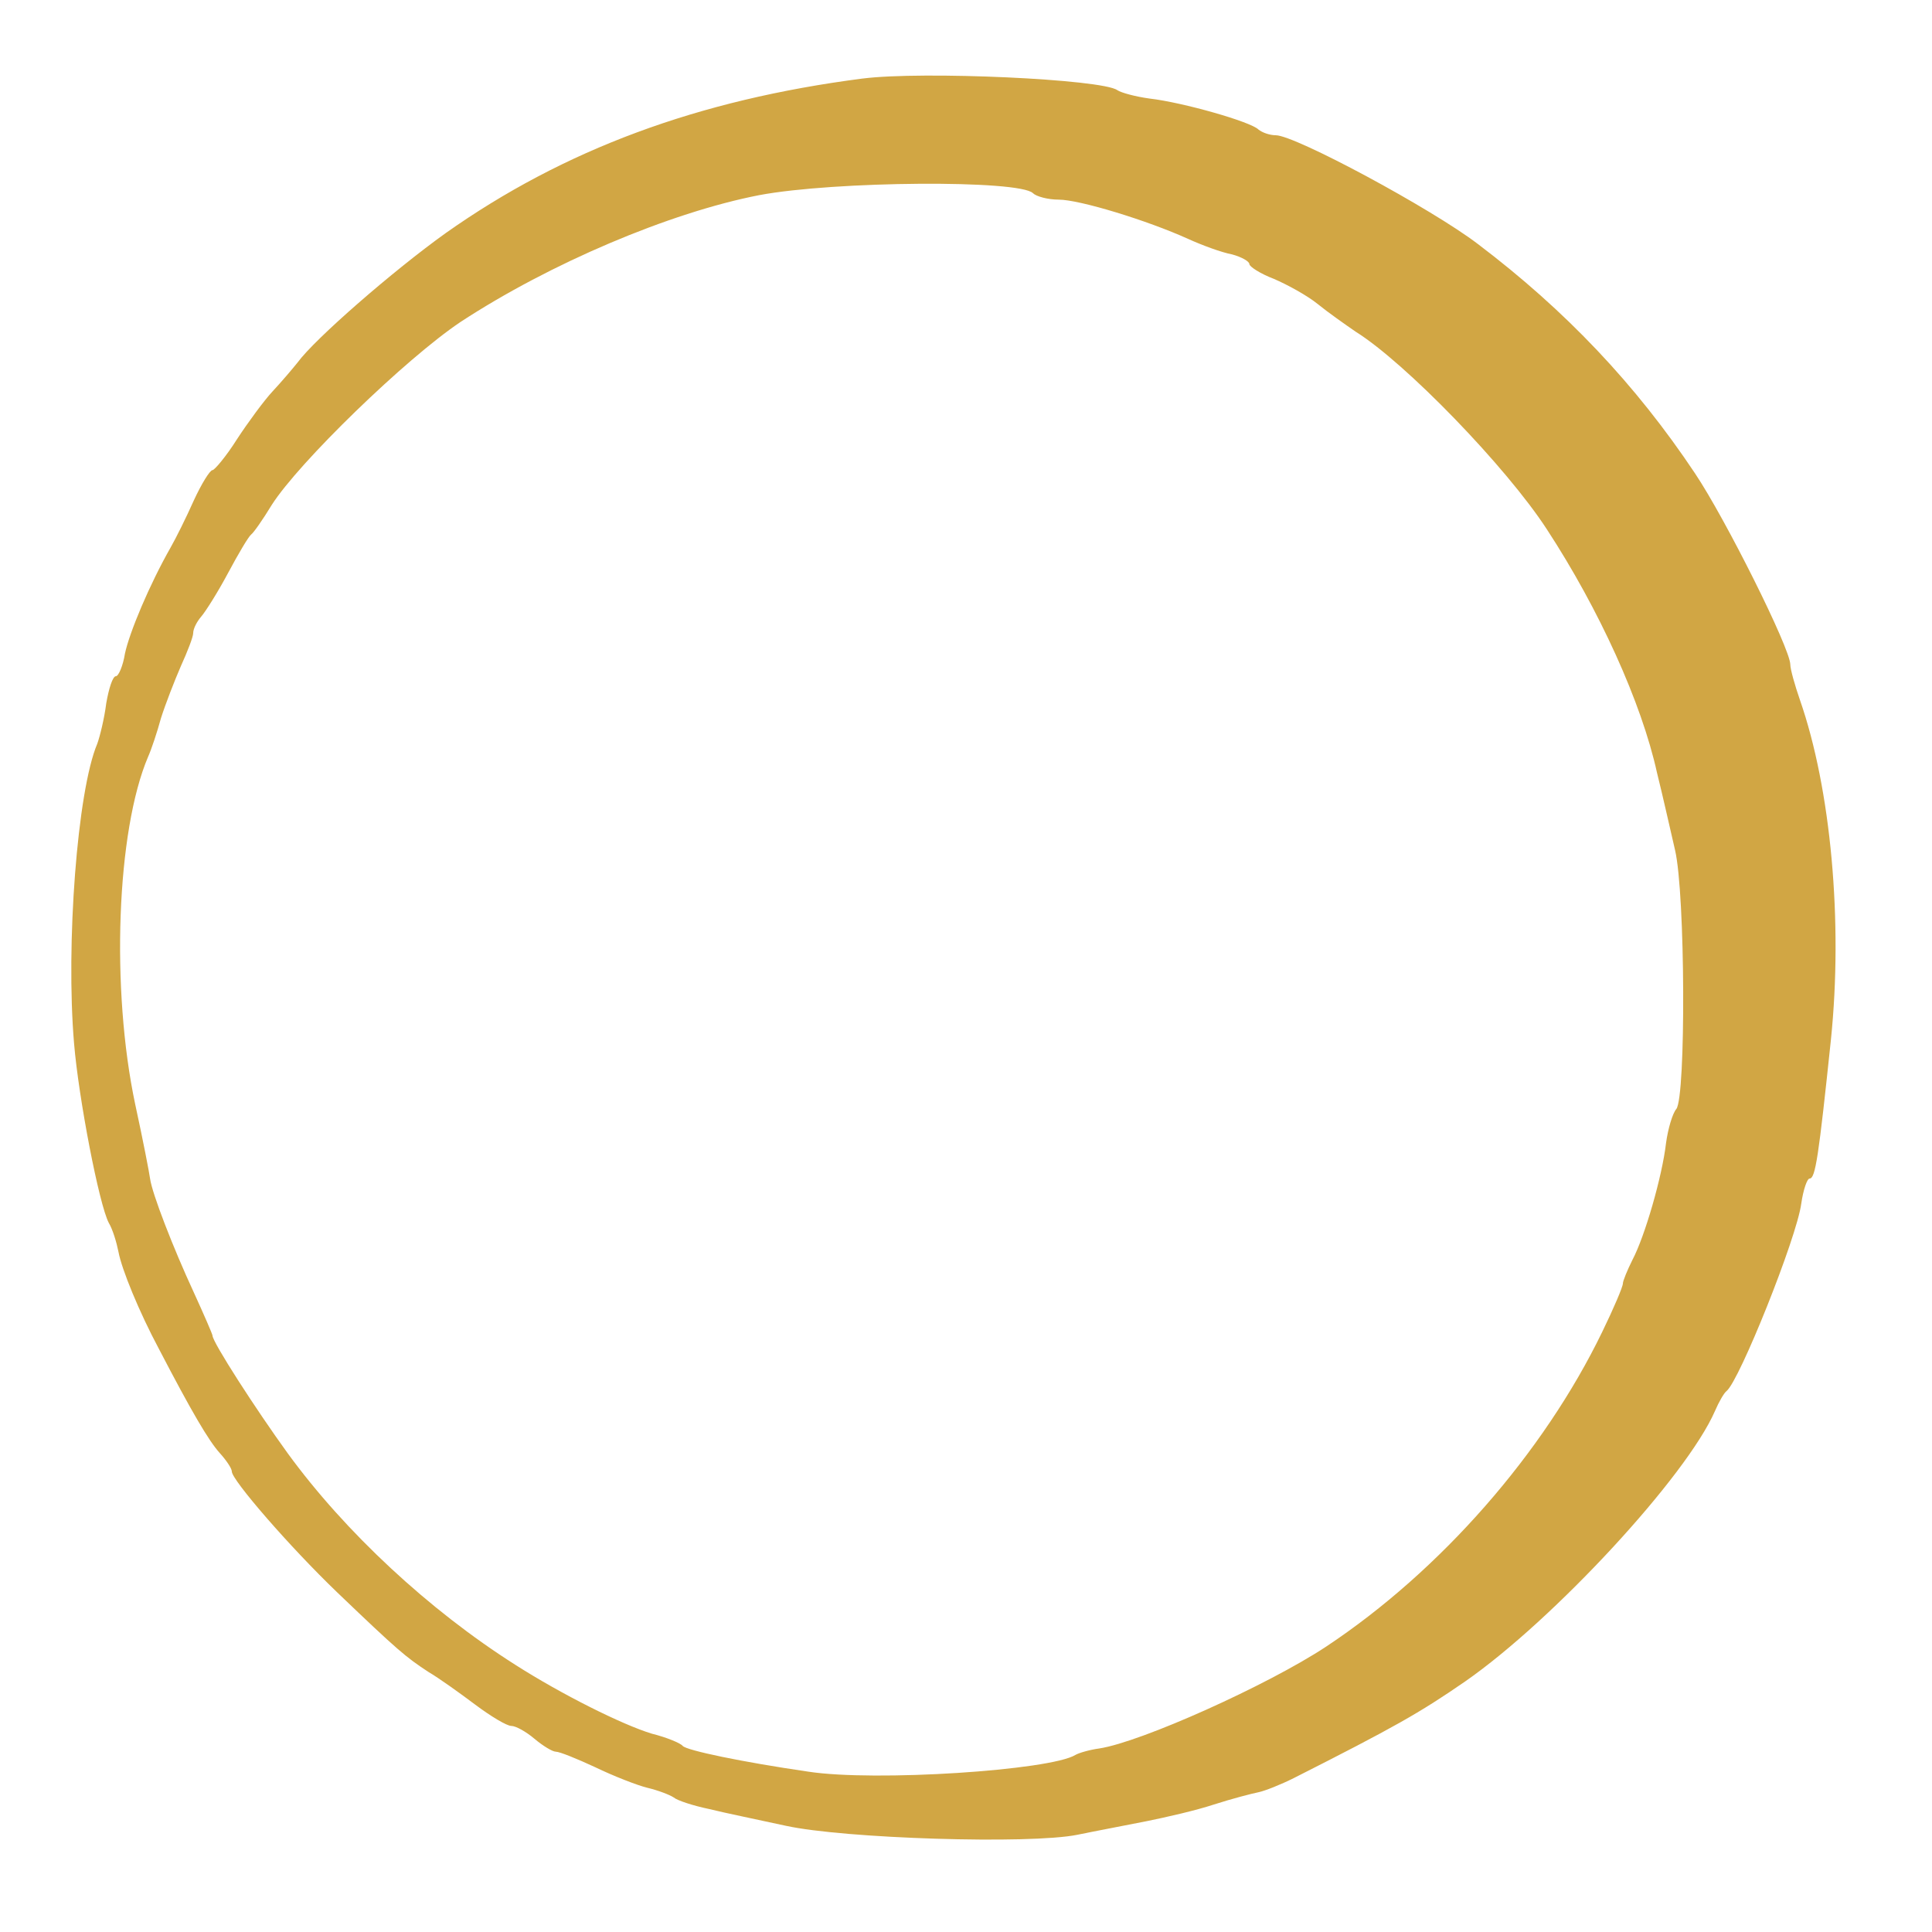 <?xml version="1.0" standalone="no"?>
<!DOCTYPE svg PUBLIC "-//W3C//DTD SVG 20010904//EN" "http://www.w3.org/TR/2001/REC-SVG-20010904/DTD/svg10.dtd">
<svg version="1.0" xmlns="http://www.w3.org/2000/svg"
 width="300pt" height="300pt" viewBox="0 0 300 300"
 preserveAspectRatio="xMidYMid meet">
    <g transform="translate(0,300) scale(0.1,-0.1)" fill="#D1A644" stroke="none">
        <path d="M1339 2878 c-255 -33 -463 -110 -647 -240 -81 -58 -203 -164 -230
            -201 -8 -10 -25 -30 -39 -45 -13 -14 -38 -48 -55 -74 -17 -27 -35 -48 -38 -48
            -4 0 -17 -21 -29 -47 -12 -27 -28 -59 -36 -73 -33 -58 -64 -132 -71 -165 -3
            -19 -10 -35 -14 -35 -5 0 -11 -19 -15 -42 -3 -24 -10 -52 -14 -63 -31 -73 -49
            -312 -36 -465 7 -85 39 -251 54 -279 6 -10 12 -30 15 -45 5 -27 32 -93 63
            -151 51 -98 77 -142 94 -161 10 -11 19 -24 19 -29 0 -13 89 -116 164 -188 94
            -90 106 -100 141 -123 17 -10 49 -33 73 -51 24 -18 49 -33 56 -33 7 0 23 -9
            36 -20 13 -11 28 -20 33 -20 6 0 33 -11 61 -24 29 -14 65 -28 81 -32 17 -4 35
            -11 41 -15 6 -5 31 -13 55 -18 24 -6 78 -17 119 -26 91 -20 379 -29 453 -14
            29 6 77 15 107 21 30 6 78 17 105 26 28 9 59 17 69 19 10 2 35 12 55 22 156
            79 195 101 266 150 138 96 344 319 388 420 6 14 14 28 18 31 20 16 109 238
            116 291 3 21 9 39 13 39 9 0 14 34 33 215 19 184 0 390 -48 528 -8 23 -15 48
            -15 55 0 25 -101 227 -148 297 -92 138 -201 253 -337 356 -72 55 -284 169
            -314 169 -9 0 -21 4 -27 9 -12 12 -117 42 -169 48 -22 3 -44 9 -50 13 -23 17
            -302 30 -396 18z m265 -178 c5 -5 23 -10 40 -10 32 0 137 -32 201 -61 22 -10
            52 -21 68 -24 15 -4 27 -11 27 -15 0 -4 17 -15 38 -23 21 -9 52 -26 68 -39 16
            -13 43 -32 59 -43 77 -48 234 -210 297 -307 81 -124 147 -269 171 -378 9 -36
            21 -90 28 -120 16 -68 17 -383 2 -402 -6 -7 -13 -31 -16 -53 -6 -52 -33 -145
            -52 -181 -8 -16 -15 -33 -15 -37 0 -5 -14 -38 -32 -75 -91 -188 -251 -371
            -429 -489 -91 -60 -287 -148 -352 -158 -15 -2 -32 -7 -37 -10 -39 -24 -311
            -42 -415 -26 -103 15 -189 33 -195 40 -3 4 -24 13 -48 19 -46 14 -140 61 -212
            107 -134 85 -264 206 -353 328 -50 69 -117 173 -117 183 0 2 -13 32 -29 67
            -32 69 -65 154 -68 177 -1 8 -11 60 -23 115 -38 179 -29 425 20 540 5 11 14
            38 20 60 7 22 21 58 31 81 10 22 19 45 19 51 0 7 6 18 12 25 7 8 26 38 42 68
            16 30 32 57 36 60 4 3 18 23 32 46 42 66 208 227 293 284 139 91 325 170 464
            197 117 22 404 24 425 3z"/>
    </g>
</svg>

